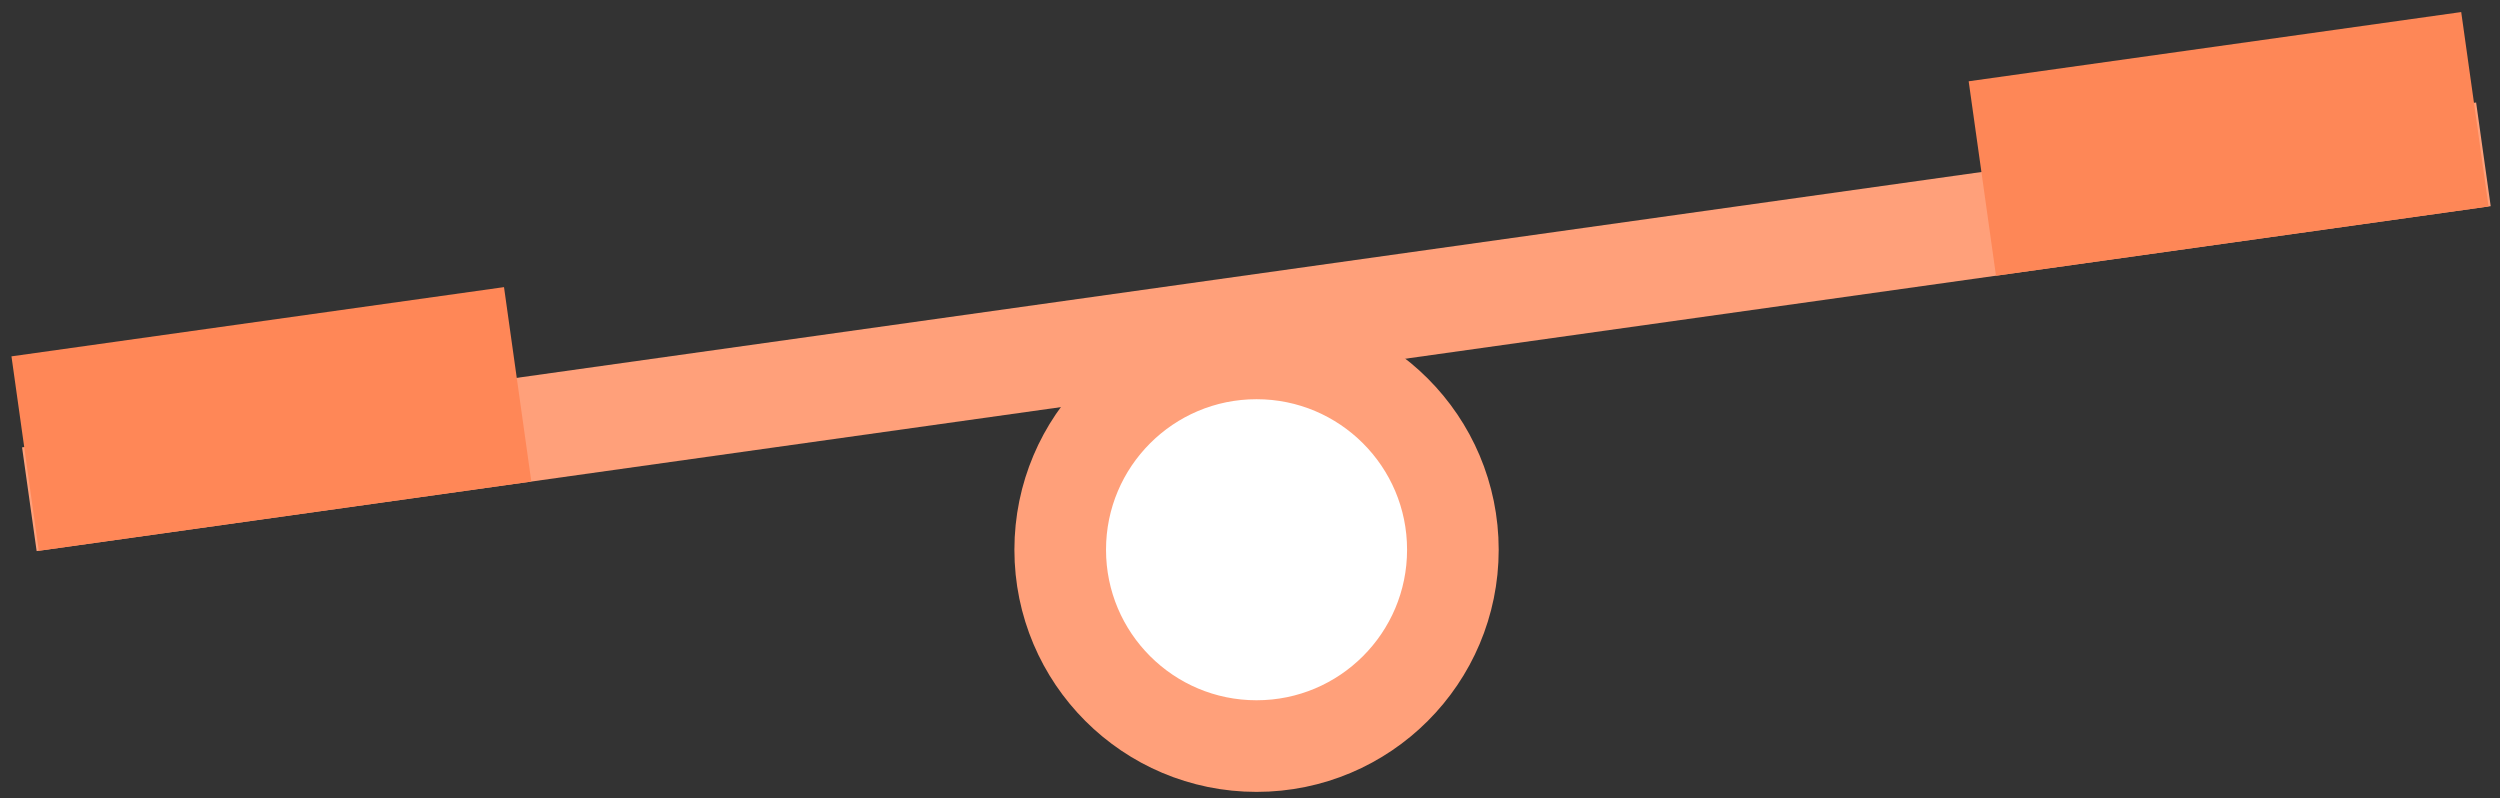 <?xml version="1.0" encoding="UTF-8"?>
<svg width="191px" height="61px" viewBox="0 0 191 61" version="1.1" xmlns="http://www.w3.org/2000/svg" xmlns:xlink="http://www.w3.org/1999/xlink">
    <rect x="0" y="0" width="191" height="61" fill="#333333" stroke="none"/>
    <!-- Generator: Sketch 40.3 (33839) - http://www.bohemiancoding.com/sketch -->
    <title>Slice 1</title>
    <desc>Created with Sketch.</desc>
    <defs></defs>
    <g id="Page-1" stroke="none" stroke-width="1" fill="none" fill-rule="evenodd">
        <circle id="Oval" stroke="#FFA07A" stroke-width="7" fill="#FFFFFF" cx="96" cy="42" r="15"></circle>
        <g id="Group" transform="translate(95.5, 21.5) rotate(-8) translate(-95.5, -21.5) translate(0, 14)">
            <rect id="Rectangle-2" fill="#FFA07A" transform="translate(95.5, 11) rotate(-180) translate(-95.5, -11) " x="0.833" y="7" width="189.333" height="8"></rect>
            <rect id="Rectangle-3" fill="#FE8757" x="152" y="-5.68434189e-14" width="38" height="15"></rect>
            <rect id="Rectangle-3" fill="#FF8757" x="1" y="-5.68434189e-13" width="38" height="15"></rect>
        </g>
    </g>
</svg>